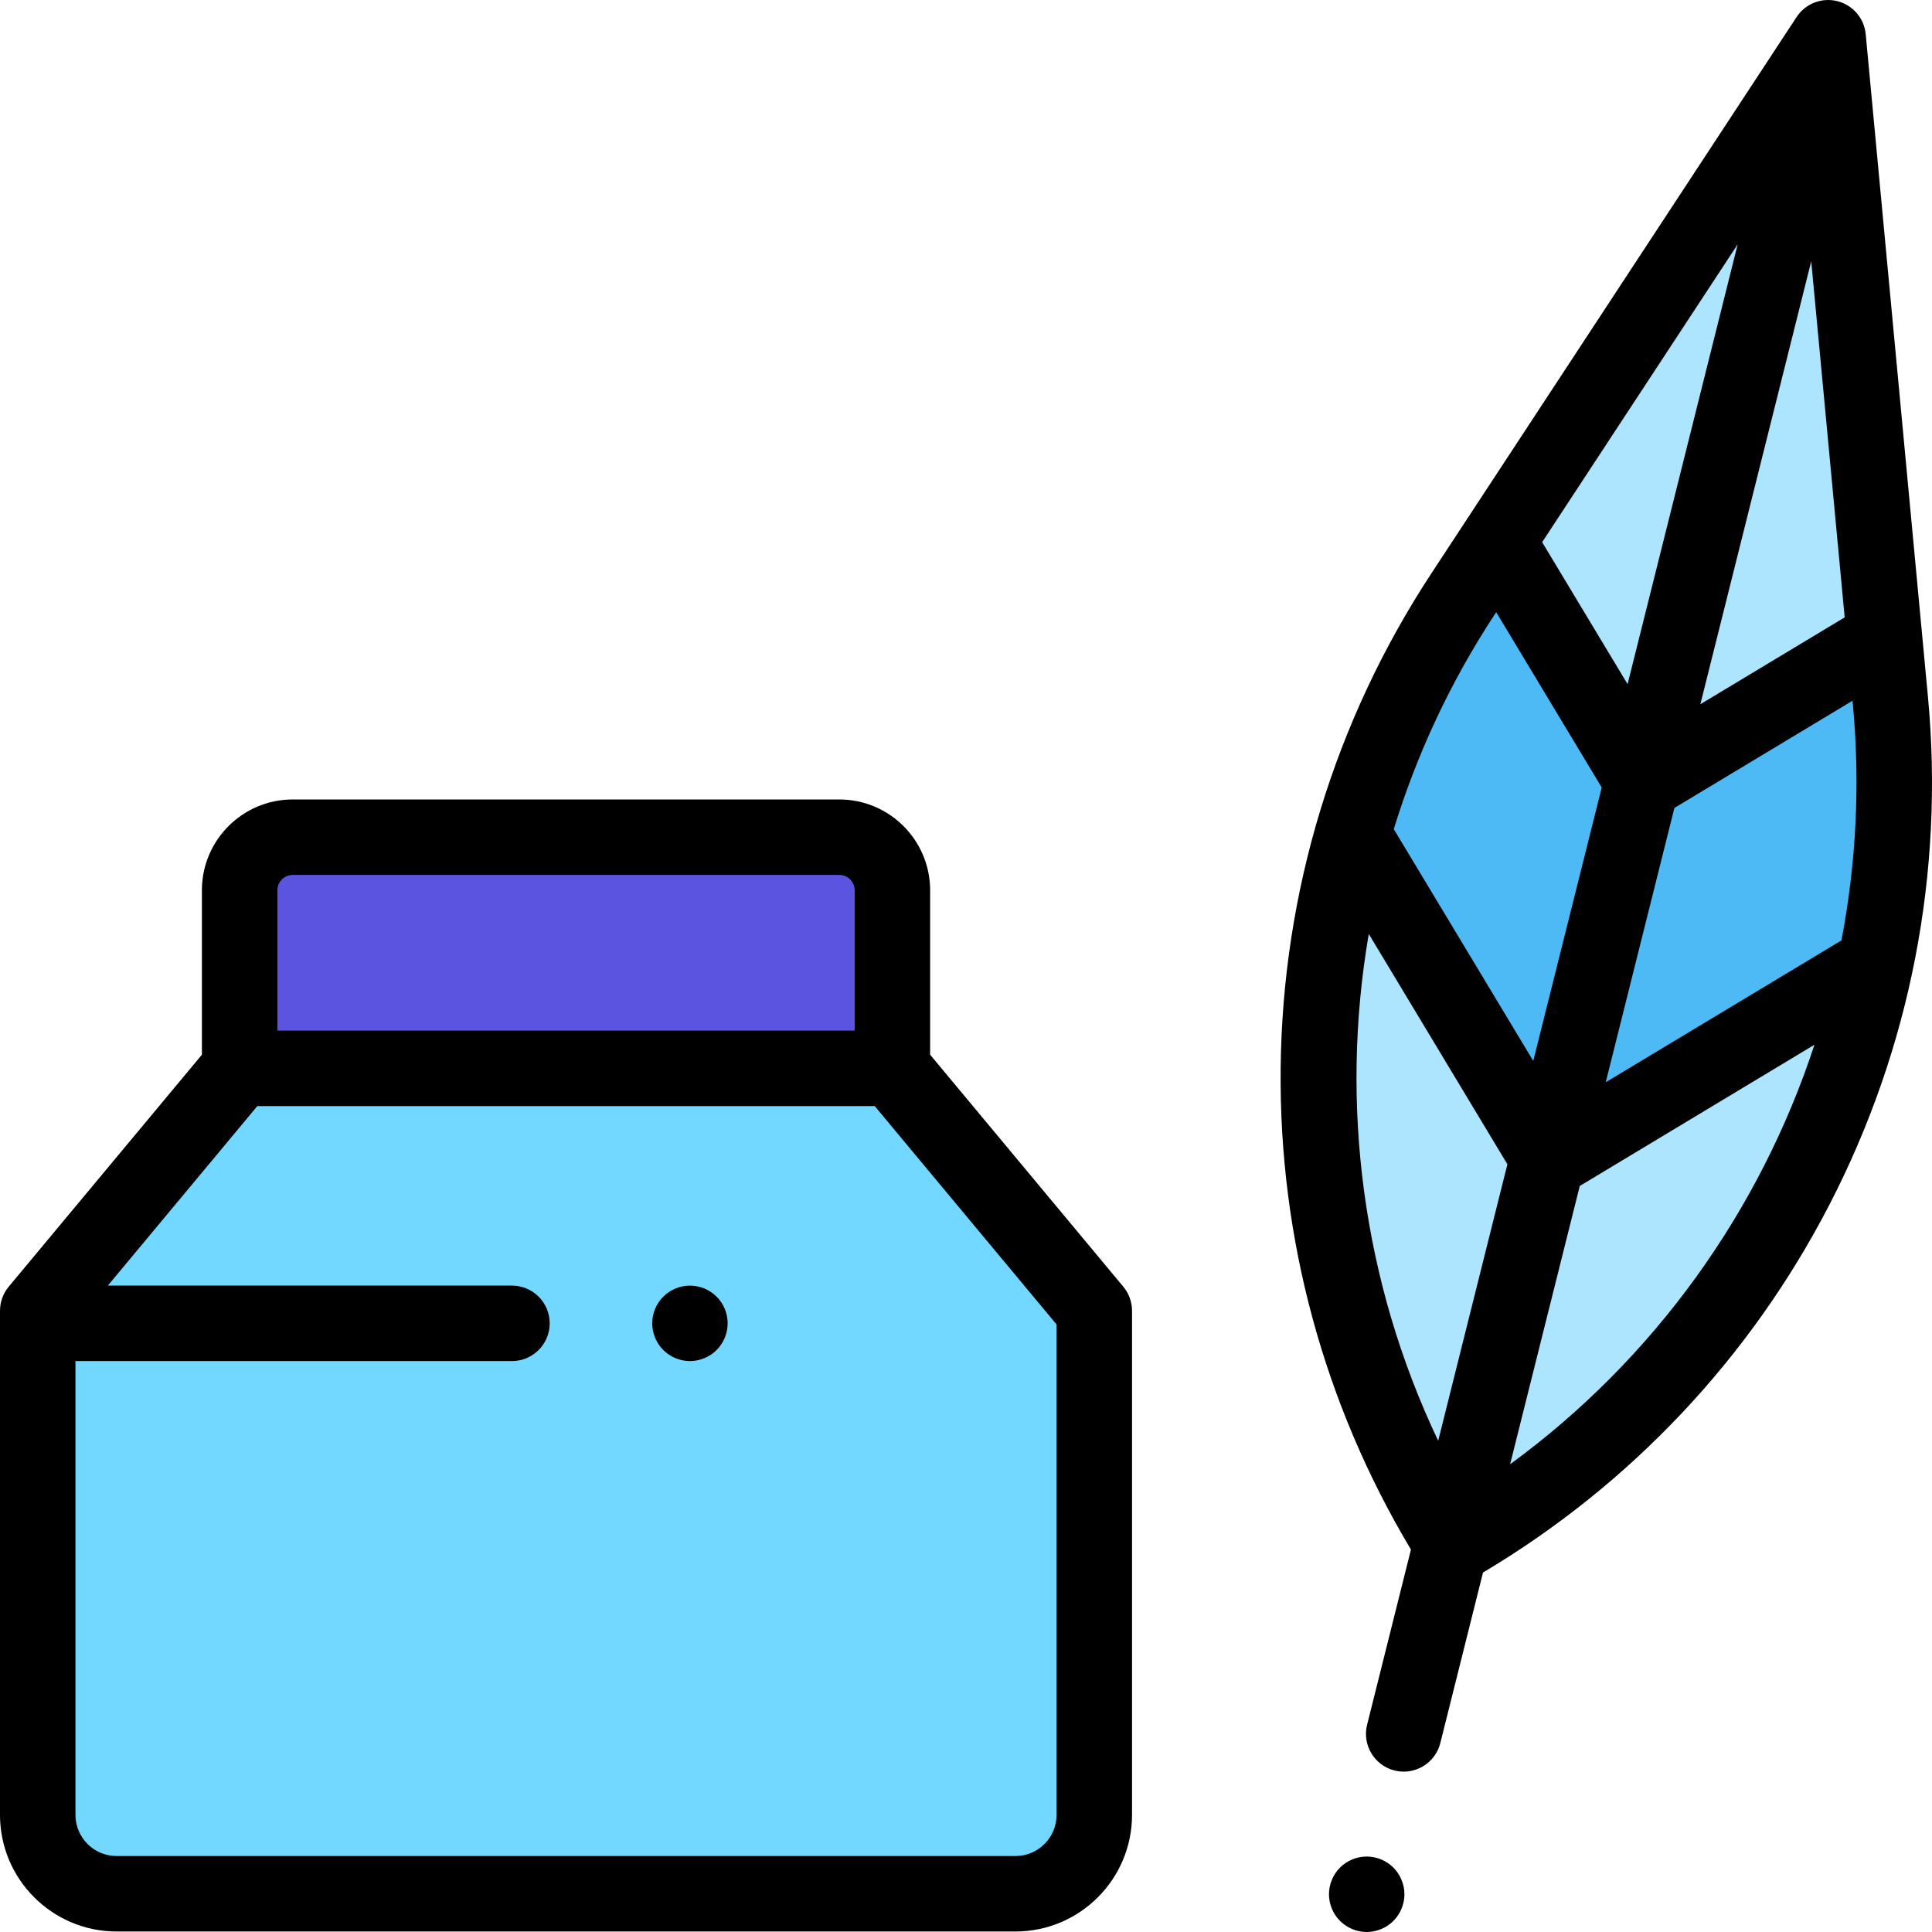 <?xml version="1.0" encoding="iso-8859-1"?>
<!-- Generator: Adobe Illustrator 19.0.0, SVG Export Plug-In . SVG Version: 6.00 Build 0)  -->
<svg version="1.1" id="Capa_1" xmlns="http://www.w3.org/2000/svg" xmlns:xlink="http://www.w3.org/1999/xlink" x="0px" y="0px"
	 viewBox="0 0 512.002 512.002" style="enable-background:new 0 0 512.002 512.002;" xml:space="preserve">
<path style="fill:#72D8FF;" d="M236.495,283.127H63.505L10,347.381v133.591c0,11.54,9.355,20.896,20.896,20.896h238.209
	c11.54,0,20.896-9.355,20.896-20.896V347.381L236.495,283.127z"/>
<path style="fill:#5A54E0;" d="M236.495,283.127H63.505v-47.196c0-7.767,6.297-14.064,14.064-14.064h144.862
	c7.767,0,14.064,6.297,14.064,14.064V283.127z"/>
<path style="fill:#ADE5FF;" d="M385.109,409.788L385.109,409.788c79.139-45.638,124.407-133.225,115.864-224.18L484.478,10.002
	L387.687,157.45C337.553,233.821,336.546,332.409,385.109,409.788L385.109,409.788z"/>
<path style="fill:#4DBAF6;" d="M500.973,185.608l-1.155-12.301l-4.528-1.894l-59.89,36.045l-36.045-59.89l-4.714-0.712
	l-6.954,10.594c-13.12,19.986-22.868,41.495-29.251,63.746l0.663,0.87l51.43,85.452l85.452-51.43l0.979-0.387
	C501.749,233.031,503.211,209.436,500.973,185.608z"/>
<path d="M246.495,279.508v-43.576c0-13.27-10.795-24.064-24.064-24.064H77.569c-13.269,0-24.064,10.795-24.064,24.064v43.576
	l-51.19,61.473C0.819,342.778,0,345.043,0,347.381v133.591c0,17.036,13.86,30.896,30.896,30.896h238.209
	c17.036,0,30.896-13.859,30.896-30.896V347.381c0-2.338-0.819-4.603-2.315-6.399L246.495,279.508z M73.505,235.931
	c0-2.241,1.823-4.064,4.064-4.064h144.862c2.241,0,4.064,1.823,4.064,4.064v37.195H73.505V235.931z M280,480.971
	c0,6.008-4.888,10.896-10.896,10.896H30.896c-6.008,0-10.896-4.888-10.896-10.896V360.698h115.674c5.523,0,10-4.478,10-10
	s-4.477-10-10-10H28.578l39.613-47.571h163.618L280,350.999V480.971z"/>
<path d="M362.19,492.002c-2.63,0-5.21,1.069-7.07,2.93c-1.86,1.86-2.93,4.44-2.93,7.07s1.07,5.21,2.93,7.069
	c1.86,1.86,4.44,2.931,7.07,2.931s5.21-1.07,7.07-2.931c1.86-1.859,2.93-4.439,2.93-7.069s-1.07-5.21-2.93-7.07
	S364.82,492.002,362.19,492.002z"/>
<path d="M510.929,184.673L494.434,9.066c-0.397-4.229-3.422-7.745-7.544-8.77c-4.124-1.025-8.441,0.666-10.772,4.218
	l-96.792,147.448c-25.651,39.076-39.462,84.437-39.939,131.177c-0.46,45,11.469,88.971,34.531,127.515l-11.619,46.419
	c-1.341,5.357,1.915,10.787,7.272,12.129c0.815,0.203,1.632,0.301,2.436,0.301c4.479,0,8.556-3.031,9.693-7.573l11.312-45.19
	c39.151-23.301,70.848-56.932,91.793-97.456C506.267,277.759,515.3,231.212,510.929,184.673z M488.862,163.609l-38.25,23.021
	l29.385-117.392L488.862,163.609z M431.329,181.302l-22.642-37.621l51.819-78.939L431.329,181.302z M443.733,214.114l47.205-28.411
	l0.079,0.84c1.994,21.232,0.889,42.309-3.013,62.675l-62.469,37.597L443.733,214.114z M396.046,162.937l0.463-0.705l27.963,46.462
	l-18.139,72.463l-36.969-61.425C375.451,199.907,384.343,180.766,396.046,162.937z M362.741,247.511l36.736,61.038l-18.34,73.266
	C361.091,339.679,354.983,292.623,362.741,247.511z M400.196,388.044l18.459-73.744l62.195-37.432
	C466.392,320.947,438.413,360.12,400.196,388.044z"/>
<path d="M182.84,340.702c-2.63,0-5.21,1.06-7.07,2.93c-1.86,1.86-2.93,4.43-2.93,7.07c0,2.63,1.07,5.199,2.93,7.069
	c1.86,1.86,4.44,2.931,7.07,2.931s5.21-1.07,7.07-2.931c1.86-1.859,2.93-4.439,2.93-7.069c0-2.641-1.07-5.221-2.93-7.07
	C188.05,341.761,185.47,340.702,182.84,340.702z"/>
<g>
</g>
<g>
</g>
<g>
</g>
<g>
</g>
<g>
</g>
<g>
</g>
<g>
</g>
<g>
</g>
<g>
</g>
<g>
</g>
<g>
</g>
<g>
</g>
<g>
</g>
<g>
</g>
<g>
</g>
</svg>

